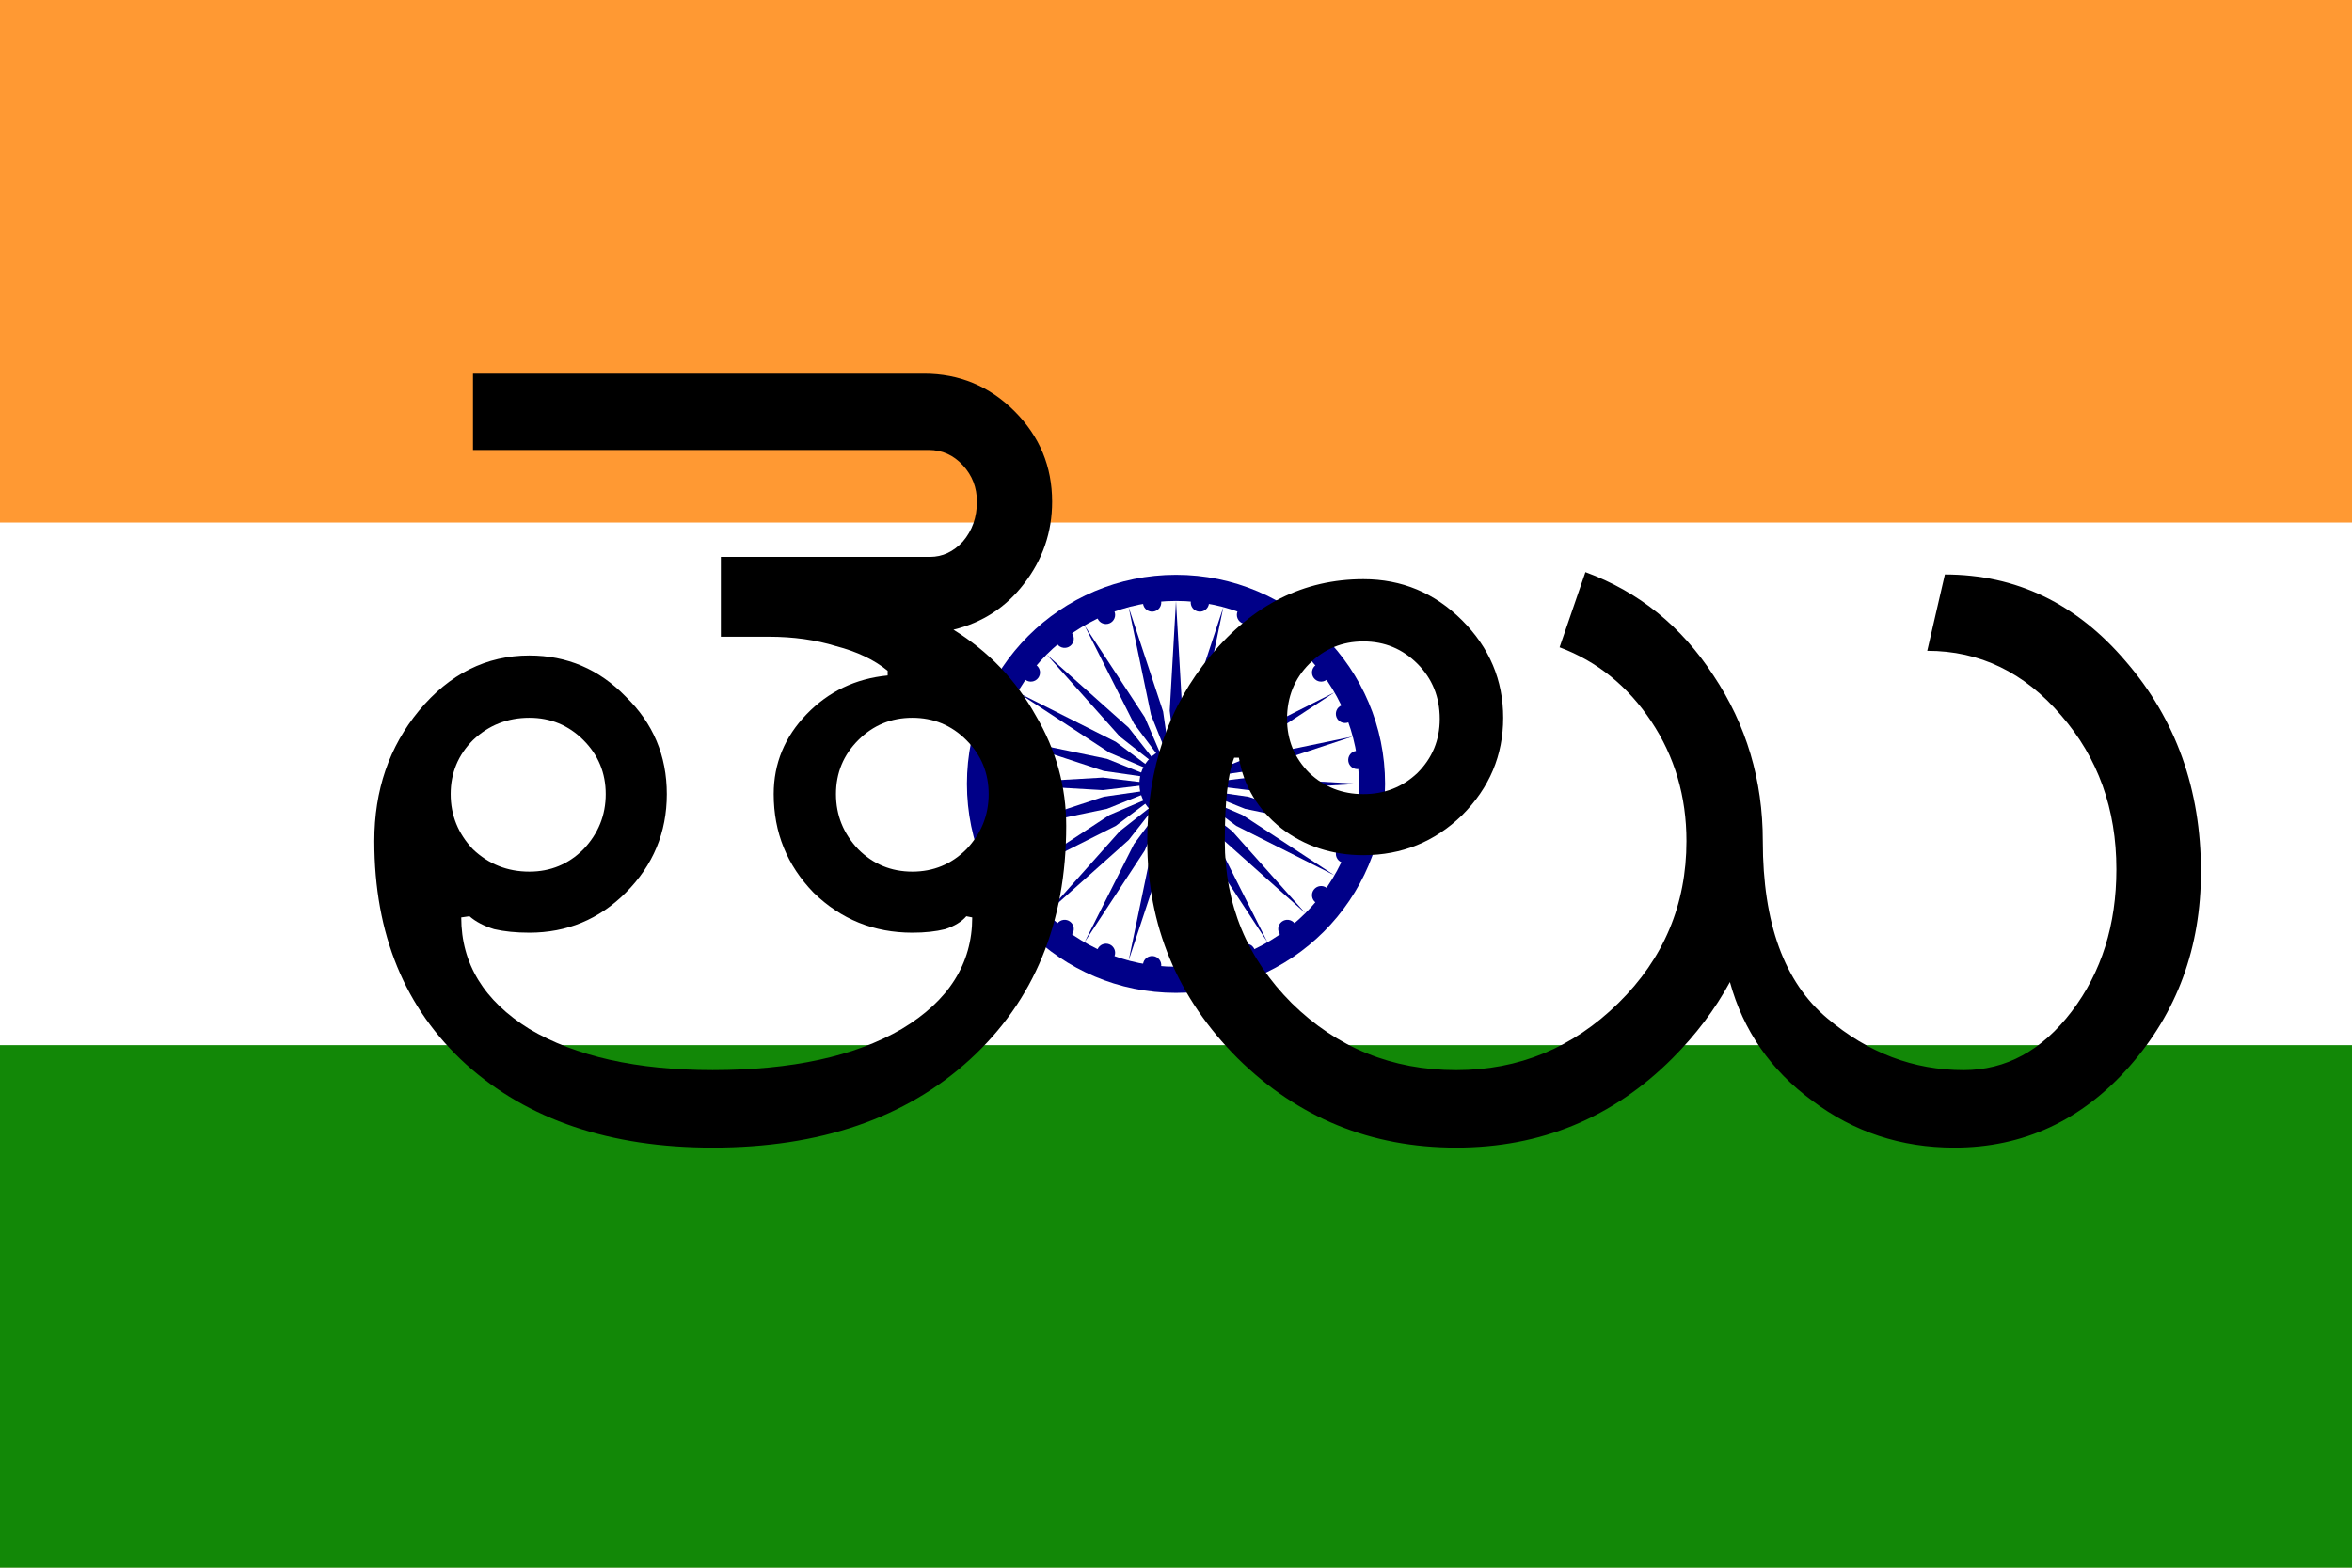 <?xml version="1.0" encoding="UTF-8" standalone="no"?>
<svg
   xmlns:dc="http://purl.org/dc/elements/1.1/"
   xmlns:cc="http://creativecommons.org/ns#"
   xmlns:rdf="http://www.w3.org/1999/02/22-rdf-syntax-ns#"
   xmlns:svg="http://www.w3.org/2000/svg"
   xmlns="http://www.w3.org/2000/svg"
   xmlns:xlink="http://www.w3.org/1999/xlink"
   xmlns:sodipodi="http://sodipodi.sourceforge.net/DTD/sodipodi-0.dtd"
   xmlns:inkscape="http://www.inkscape.org/namespaces/inkscape"
   viewBox="0 0 225 150"
   width="1350"
   height="900"
   version="1.1"
   id="svg34"
   sodipodi:docname="Flag_of_India_TE.svg"
   inkscape:version="0.92.4 (5da689c313, 2019-01-14)">
  <defs
     id="defs38" />
  <sodipodi:namedview
     pagecolor="#ffffff"
     bordercolor="#666666"
     borderopacity="1"
     objecttolerance="10"
     gridtolerance="10"
     guidetolerance="10"
     inkscape:pageopacity="0"
     inkscape:pageshadow="2"
     inkscape:window-width="1511"
     inkscape:window-height="848"
     id="namedview36"
     showgrid="false"
     inkscape:zoom="0.26222222"
     inkscape:cx="-72.457633"
     inkscape:cy="450"
     inkscape:window-x="241"
     inkscape:window-y="257"
     inkscape:window-maximized="0"
     inkscape:current-layer="text849" />
  <rect
     width="225"
     height="150"
     fill="#f93"
     id="rect2" />
  <rect
     width="225"
     height="100"
     y="50"
     fill="#fff"
     id="rect4" />
  <rect
     width="225"
     height="50"
     y="100"
     fill="#128807"
     id="rect6" />
  <g
     transform="translate(112.5,75)"
     id="g32">
    <circle
       r="20"
       fill="#008"
       id="circle8" />
    <circle
       r="17.5"
       fill="#fff"
       id="circle10" />
    <circle
       r="3.5"
       fill="#008"
       id="circle12" />
    <g
       id="d">
      <g
         id="c">
        <g
           id="b">
          <g
             id="a">
            <circle
               r="0.875"
               fill="#008"
               transform="rotate(7.5) translate(17.5)"
               id="circle14" />
            <path
               fill="#008"
               d="M 0,17.5 0.6,7 C 0.6,7 0,2 0,2 0,2 -0.6,7 -0.6,7 L 0,17.5 z"
               id="path16" />
          </g>
          <use
             xlink:href="#a"
             transform="rotate(15)"
             id="use19" />
        </g>
        <use
           xlink:href="#b"
           transform="rotate(30)"
           id="use22" />
      </g>
      <use
         xlink:href="#c"
         transform="rotate(60)"
         id="use25" />
    </g>
    <use
       xlink:href="#d"
       transform="rotate(120)"
       id="use28" />
    <use
       xlink:href="#d"
       transform="rotate(-120)"
       id="use30" />
  </g>
  <g
     aria-label="EN"
     style="font-style:normal;font-variant:normal;font-weight:normal;font-stretch:normal;font-size:4px;line-height:12.025px;font-family:Arimo;-inkscape-font-specification:'Arimo, Normal';font-variant-ligatures:normal;font-variant-caps:normal;font-variant-numeric:normal;font-feature-settings:normal;text-align:start;letter-spacing:0px;word-spacing:0px;writing-mode:lr-tb;text-anchor:start;fill:#000000;fill-opacity:1;stroke:none;stroke-width:0.167px;stroke-linecap:butt;stroke-linejoin:miter;stroke-opacity:1"
     id="text849">
    <g
       aria-label="తెలు"
       style="font-style:normal;font-weight:normal;font-size:115.071px;line-height:1.25;font-family:sans-serif;letter-spacing:0px;word-spacing:0px;fill:#000000;fill-opacity:1;stroke:none;stroke-width:0.479px"
       id="text76">
      <path
         d="m 43.112,75.982 q 0,3.034 2.135,5.282 2.247,2.135 5.394,2.135 3.034,0 5.169,-2.135 2.135,-2.247 2.135,-5.282 0,-3.034 -2.135,-5.169 -2.135,-2.135 -5.169,-2.135 -3.146,0 -5.394,2.135 -2.135,2.135 -2.135,5.169 z m 36.859,0 q 0,3.034 2.135,5.282 2.135,2.135 5.169,2.135 3.034,0 5.169,-2.135 2.135,-2.247 2.135,-5.282 0,-3.034 -2.135,-5.169 -2.135,-2.135 -5.169,-2.135 -3.034,0 -5.169,2.135 -2.135,2.135 -2.135,5.169 z M 84.916,64.632 V 64.183 Q 83.005,62.61 79.971,61.823 77.049,60.924 73.566,60.924 H 68.959 V 53.282 H 88.961 q 1.798,0 3.146,-1.461 1.348,-1.573 1.348,-3.821 0,-2.023 -1.348,-3.484 -1.348,-1.461 -3.259,-1.461 H 45.248 v -7.304 h 43.152 q 5.057,0 8.653,3.596 3.596,3.596 3.596,8.653 0,4.383 -2.697,7.866 -2.585,3.371 -6.742,4.383 5.057,3.146 7.866,8.203 2.922,4.944 2.922,10.563 0,13.934 -9.215,22.363 -9.215,8.428 -24.61,8.428 -14.721,0 -23.599,-7.979 -8.765,-7.979 -8.765,-21.351 0,-7.304 4.27,-12.474 4.383,-5.282 10.563,-5.282 5.394,0 9.215,3.933 3.933,3.821 3.933,9.327 0,5.506 -3.933,9.439 -3.821,3.821 -9.215,3.821 -1.91,0 -3.371,-0.337 -1.461,-0.449 -2.36,-1.236 l -0.787,0.112 q 0,6.63 6.518,10.676 6.63,3.933 17.53,3.933 11.35,0 18.092,-3.933 6.742,-4.045 6.742,-10.676 l -0.562,-0.112 q -0.674,0.787 -2.023,1.236 -1.348,0.337 -3.146,0.337 -5.506,0 -9.439,-3.821 -3.821,-3.933 -3.821,-9.439 0,-4.383 3.146,-7.641 3.146,-3.259 7.754,-3.708 z"
         style="stroke-width:0.479px"
         id="path78" />
      <path
         d="m 139.305,102.39 q 8.99,0 15.508,-6.405 6.518,-6.405 6.518,-15.508 0,-6.405 -3.371,-11.462 -3.371,-5.057 -8.765,-7.08 l 2.472,-7.192 q 7.641,2.809 12.249,9.889 4.72,7.08 4.72,15.845 0,11.799 6.181,16.969 5.843,4.944 13.035,4.944 6.068,0 10.338,-5.619 4.27,-5.619 4.27,-13.597 0,-8.653 -5.282,-14.721 -5.282,-6.181 -12.811,-6.181 l 1.686,-7.304 q 10.226,0 17.306,8.316 7.192,8.316 7.192,20.115 0,10.9 -6.855,18.654 -6.855,7.754 -16.744,7.754 -7.641,0 -13.597,-4.495 -5.956,-4.383 -7.866,-11.35 -2.135,3.933 -5.506,7.304 -8.54,8.54 -20.677,8.54 -12.249,0 -20.902,-8.54 -8.653,-8.653 -8.653,-20.789 0,-10.451 6.068,-17.755 6.068,-7.304 14.609,-7.304 5.506,0 9.439,3.933 3.933,3.933 3.933,9.327 0,5.394 -3.933,9.327 -3.933,3.821 -9.439,3.821 -4.495,0 -7.866,-2.585 -3.371,-2.697 -4.045,-6.742 h -0.45 q -0.45,1.124 -0.674,3.146 -0.225,2.023 -0.225,4.832 0,9.102 6.405,15.508 6.518,6.405 15.732,6.405 z M 125.258,63.509 q -2.135,2.135 -2.135,5.282 0,3.034 2.135,5.169 2.135,2.023 5.169,2.023 3.034,0 5.169,-2.023 2.135,-2.135 2.135,-5.169 0,-3.146 -2.135,-5.282 -2.135,-2.135 -5.169,-2.135 -3.034,0 -5.169,2.135 z"
         style="stroke-width:0.479px"
         id="path80" />
    </g>
  </g>
</svg>

